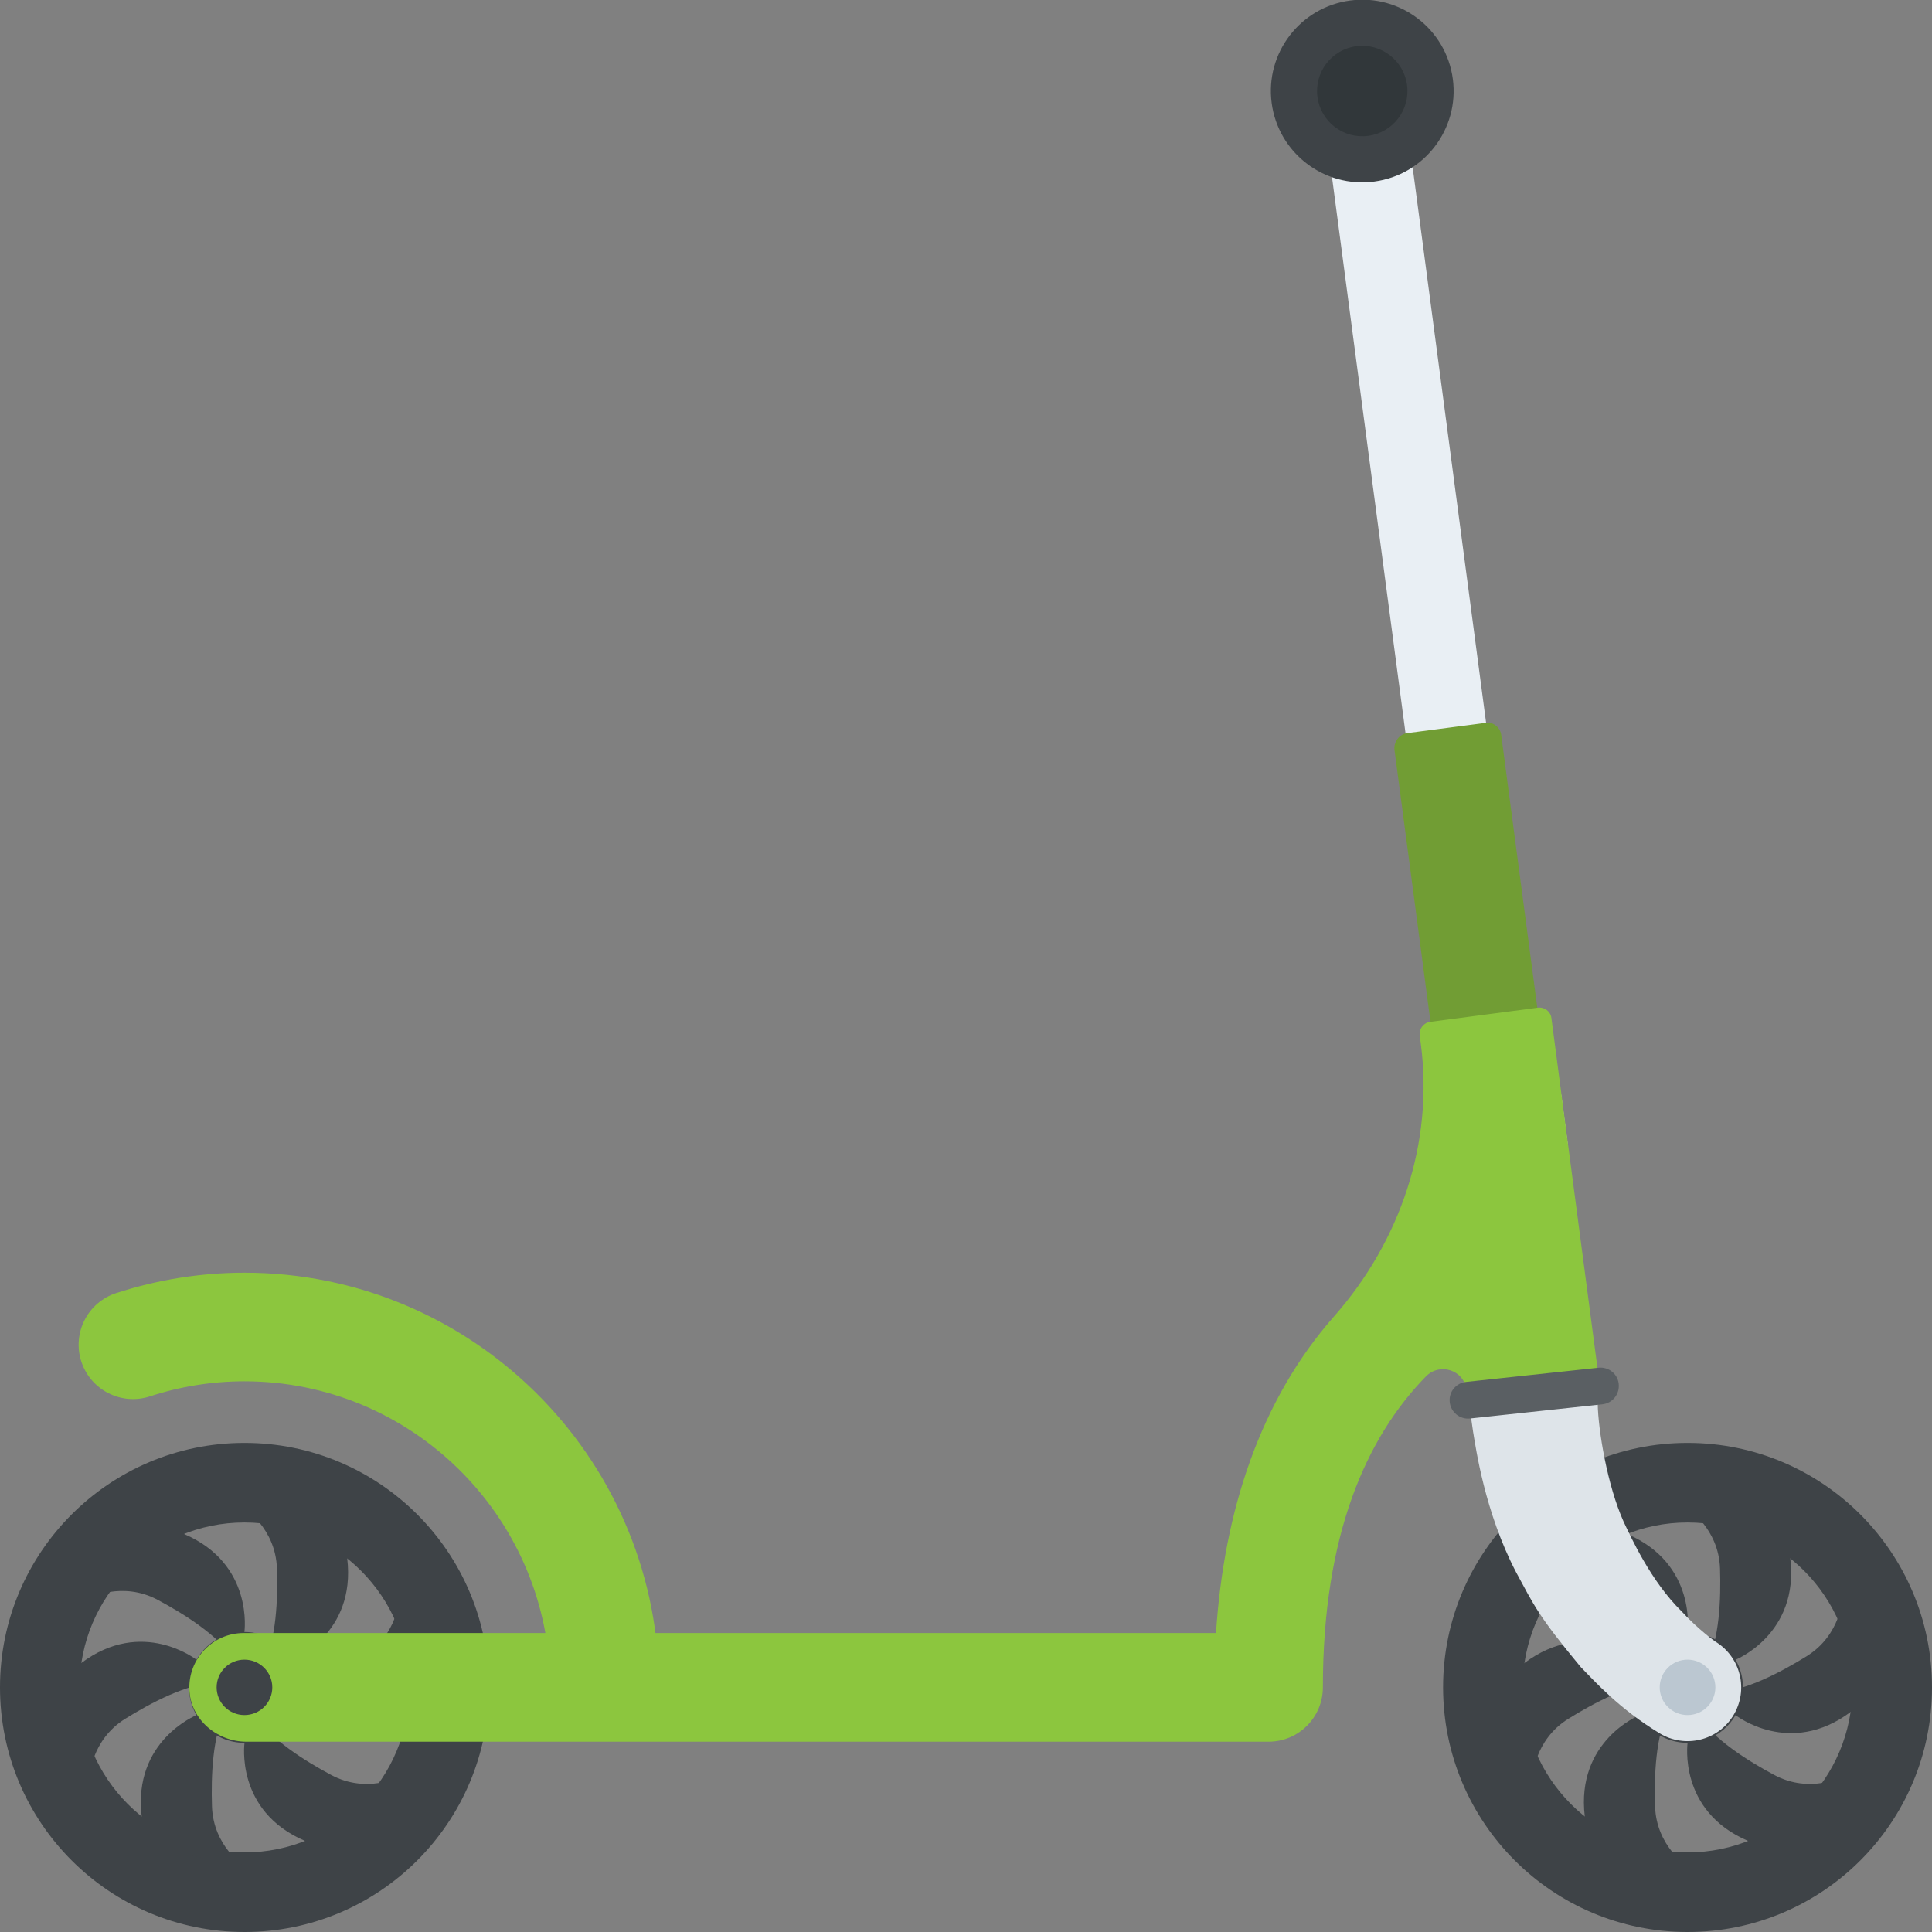 <?xml version="1.0" encoding="utf-8"?>
<!-- Generator: Adobe Illustrator 21.1.0, SVG Export Plug-In . SVG Version: 6.00 Build 0)  -->
<svg version="1.1" id="Layer_1" xmlns="http://www.w3.org/2000/svg" xmlns:xlink="http://www.w3.org/1999/xlink" x="0px" y="0px"
	 viewBox="0 0 32 32" style="enable-background:new 0 0 32 32;" xml:space="preserve">
<rect x="0" y="0" width="32" height="32" fill="#808080" stroke="none"/>
<style type="text/css">
	.st0{fill:#E9EFF4;}
	.st1{fill:#BBC7D1;}
	.st2{fill:#E24B4B;}
	.st3{fill:#D23F77;}
	.st4{fill:#D3D9DD;}
	.st5{fill:#E84D88;}
	.st6{fill:#DEE4E9;}
	.st7{fill:#3E4347;}
	.st8{fill:#65B1EF;}
	.st9{fill:#FFFFFF;}
	.st10{fill:#59A5E0;}
	.st11{opacity:0.15;fill:#FFFFFF;}
	.st12{fill:#D03F3F;}
	.st13{opacity:0.15;}
	.st14{fill:#E9B02C;}
	.st15{fill:#F4C534;}
	.st16{opacity:0.5;}
	.st17{fill:#FFD93B;}
	.st18{fill:#353A3D;}
	.st19{fill:#777B7E;}
	.st20{fill:#5A5F63;}
	.st21{fill:#4E99D2;}
	.st22{fill:#CBD6E0;}
	.st23{fill:#6B503B;}
	.st24{fill:#89664C;}
	.st25{fill:#8F6D52;}
	.st26{fill:#A5856D;}
	.st27{fill:#C2CACE;}
	.st28{fill:#BF3333;}
	.st29{fill:#DAE5EF;}
	.st30{fill:#373C3F;}
	.st31{fill:#8CC63E;}
	.st32{fill:#7FB239;}
	.st33{opacity:0.7;}
	.st34{fill:#32373A;}
	.st35{opacity:0.1;fill:#FFFFFF;}
	.st36{opacity:0.5;fill:#DAE5EF;}
	.st37{fill:#8D9BA3;}
	.st38{fill:#7A5B44;}
	.st39{opacity:0.2;fill:#FFFFFF;}
	.st40{fill:#45CBEA;}
	.st41{opacity:0.1;}
	.st42{fill:#7B8B92;}
	.st43{fill:#ACB9C1;}
	.st44{fill:#846144;}
	.st45{fill:#9A795F;}
	.st46{opacity:0.2;}
	.st47{fill:#719D34;}
	.st48{fill:#31373A;}
	.st49{fill:#FFDE55;}
	.st50{fill:#CF7519;}
	.st51{fill:none;stroke:#D03F3F;stroke-width:36;stroke-miterlimit:10;}
	.st52{fill:#F29A2E;}
	.st53{opacity:0.25;}
	.st54{fill:#E18823;}
	.st55{opacity:0.5;fill:#E18823;}
	.st56{opacity:0.2;fill:#5A5F63;}
	.st57{fill:#64892F;}
</style>
<g>
	<g>
		<g>
			<g>
				<g>
					<path class="st7" d="M4.049,23.899C1.814,23.899,0,25.71,0,27.948C0,30.189,1.814,32,4.049,32s4.049-1.811,4.049-4.052
						C8.098,25.71,6.284,23.899,4.049,23.899z M4.049,30.682c-1.509,0-2.731-1.223-2.731-2.734c0-1.508,1.223-2.731,2.731-2.731
						s2.731,1.223,2.731,2.731C6.78,29.46,5.557,30.682,4.049,30.682z"/>
				</g>
			</g>
			<g>
				<g>
					<circle class="st7" cx="4.049" cy="27.949" r="0.918"/>
				</g>
			</g>
			<g>
				<g>
					<path class="st7" d="M5.487,29.4c-0.439-0.235-1.014-0.593-1.281-1.009c-0.052,0.031-0.103,0.064-0.156,0.093v0.383
						c0,0-0.162,1.128,1.001,1.624c0.209,0.089,0.344,0.165,0.429,0.23l1.145-1.295C6.623,29.428,6.076,29.715,5.487,29.4z"/>
				</g>
			</g>
			<g>
				<g>
					<path class="st7" d="M6.024,27.43c-0.423,0.263-1.021,0.582-1.514,0.605c0,0.061,0.004,0.121,0.002,0.182l0.332,0.192
						c0,0,0.896,0.704,1.907-0.055c0.182-0.136,0.315-0.215,0.414-0.256l-0.549-1.639C6.616,26.459,6.592,27.077,6.024,27.43z"/>
				</g>
			</g>
			<g>
				<g>
					<path class="st7" d="M4.587,25.979c0.016,0.498-0.006,1.175-0.233,1.614c0.053,0.03,0.107,0.057,0.159,0.089l0.332-0.192
						c0,0,1.057-0.424,0.906-1.679c-0.027-0.225-0.029-0.38-0.015-0.486l-1.694-0.344C4.042,24.981,4.565,25.311,4.587,25.979z"/>
				</g>
			</g>
			<g>
				<g>
					<path class="st7" d="M2.611,26.498c0.439,0.235,1.014,0.593,1.281,1.009c0.052-0.031,0.103-0.064,0.156-0.093v-0.383
						c0,0,0.162-1.128-1.001-1.624c-0.209-0.089-0.344-0.165-0.429-0.23l-1.145,1.295C1.475,26.471,2.022,26.184,2.611,26.498z"/>
				</g>
			</g>
			<g>
				<g>
					<path class="st7" d="M2.073,28.469c0.423-0.263,1.021-0.582,1.514-0.605c0-0.061-0.004-0.121-0.002-0.182L3.253,27.49
						c0,0-0.896-0.704-1.907,0.055c-0.182,0.136-0.315,0.215-0.414,0.256l0.549,1.639C1.481,29.44,1.506,28.822,2.073,28.469z"/>
				</g>
			</g>
			<g>
				<g>
					<path class="st7" d="M3.511,29.92c-0.016-0.498,0.006-1.175,0.233-1.614c-0.053-0.03-0.107-0.057-0.159-0.089l-0.332,0.192
						c0,0-1.057,0.424-0.906,1.679c0.027,0.225,0.029,0.38,0.015,0.486l1.694,0.344C4.056,30.918,3.533,30.588,3.511,29.92z"/>
				</g>
			</g>
		</g>
	</g>
	<g>
		<g>
			<g>
				<g>
					
						<rect x="22.738" y="1.195" transform="matrix(0.991 -0.131 0.131 0.991 -0.839 3.129)" class="st0" width="1.346" height="13.516"/>
				</g>
			</g>
			<g>
				<g>
					<path class="st47" d="M25.496,16.943l-1.77,0.23l-0.63-4.76c-0.01-0.13,0.08-0.25,0.21-0.27l1.3-0.17
						c0.13-0.02,0.25,0.08,0.26,0.21L25.496,16.943z"/>
				</g>
			</g>
			<g>
				<g>
					
						<rect x="23.728" y="18.284" transform="matrix(0.991 -0.131 0.131 0.991 -2.232 3.407)" class="st0" width="2.2" height="0.84"/>
				</g>
			</g>
			<g>
				<g>
					<g>
						<g>
							<path class="st7" d="M27.951,23.899c-2.235,0-4.049,1.811-4.049,4.049c0,2.241,1.814,4.052,4.049,4.052S32,30.189,32,27.948
								C32,25.71,30.186,23.899,27.951,23.899z M27.951,30.682c-1.509,0-2.731-1.223-2.731-2.734c0-1.508,1.223-2.731,2.731-2.731
								s2.731,1.223,2.731,2.731C30.682,29.46,29.46,30.682,27.951,30.682z"/>
						</g>
					</g>
					<g>
						<g>
							<circle class="st7" cx="27.951" cy="27.949" r="0.918"/>
						</g>
					</g>
					<g>
						<g>
							<path class="st7" d="M29.389,29.4c-0.439-0.235-1.014-0.593-1.281-1.009c-0.052,0.031-0.103,0.064-0.156,0.093v0.383
								c0,0-0.162,1.128,1.001,1.624c0.209,0.089,0.344,0.165,0.429,0.23l1.145-1.295C30.525,29.428,29.978,29.715,29.389,29.4z"/>
						</g>
					</g>
					<g>
						<g>
							<path class="st7" d="M29.927,27.43c-0.423,0.263-1.021,0.582-1.514,0.605c0,0.061,0.004,0.121,0.002,0.182l0.332,0.192
								c0,0,0.896,0.704,1.907-0.055c0.182-0.136,0.315-0.215,0.414-0.256l-0.549-1.639C30.519,26.459,30.494,27.077,29.927,27.43z"
								/>
						</g>
					</g>
					<g>
						<g>
							<path class="st7" d="M28.489,25.979c0.016,0.498-0.006,1.175-0.233,1.614c0.053,0.03,0.107,0.057,0.159,0.089l0.332-0.192
								c0,0,1.057-0.424,0.906-1.679c-0.027-0.225-0.029-0.38-0.015-0.486l-1.694-0.344C27.944,24.981,28.467,25.311,28.489,25.979z
								"/>
						</g>
					</g>
					<g>
						<g>
							<path class="st7" d="M26.513,26.498c0.439,0.235,1.014,0.593,1.281,1.009c0.052-0.031,0.103-0.064,0.156-0.093v-0.383
								c0,0,0.162-1.128-1.001-1.624c-0.209-0.089-0.344-0.165-0.429-0.23l-1.145,1.295C25.377,26.471,25.924,26.184,26.513,26.498z
								"/>
						</g>
					</g>
					<g>
						<g>
							<path class="st7" d="M25.976,28.469c0.423-0.263,1.021-0.582,1.514-0.605c0-0.061-0.004-0.121-0.002-0.182l-0.332-0.192
								c0,0-0.896-0.704-1.907,0.055c-0.182,0.136-0.315,0.215-0.414,0.256l0.549,1.639C25.384,29.44,25.408,28.822,25.976,28.469z"
								/>
						</g>
					</g>
					<g>
						<g>
							<path class="st7" d="M27.413,29.92c-0.016-0.498,0.006-1.175,0.233-1.614c-0.053-0.03-0.107-0.057-0.159-0.089l-0.332,0.192
								c0,0-1.057,0.424-0.906,1.679c0.027,0.225,0.029,0.38,0.015,0.486l1.694,0.344C27.958,30.918,27.435,30.588,27.413,29.92z"/>
						</g>
					</g>
				</g>
				<g>
					<g>
						<path class="st6" d="M28.415,27.192c0,0-0.287-0.201-0.561-0.502c-0.514-0.502-0.847-1.244-0.961-1.484
							c-0.271-0.602-0.422-1.516-0.43-1.955h-2.119c0.015,0.228,0.021,0.211,0.055,0.464c0.045,0.261,0.19,1.324,0.711,2.324
							c0.3,0.553,0.357,0.71,1.073,1.574c0.235,0.24,0.638,0.691,1.304,1.095c0.419,0.256,0.966,0.125,1.222-0.294
							C28.965,27.995,28.834,27.448,28.415,27.192z"/>
					</g>
				</g>
				<g>
					<g>
						<ellipse class="st1" cx="27.951" cy="27.948" rx="0.461" ry="0.459"/>
					</g>
				</g>
			</g>
			<g>
				<g>
					<g>
						
							<ellipse transform="matrix(0.991 -0.131 0.131 0.991 -0.004 2.964)" class="st7" cx="22.572" cy="1.514" rx="1.514" ry="1.513"/>
					</g>
				</g>
				<g>
					<g>
						
							<ellipse transform="matrix(0.991 -0.131 0.131 0.991 -0.004 2.964)" class="st48" cx="22.572" cy="1.514" rx="0.749" ry="0.749"/>
					</g>
				</g>
			</g>
		</g>
	</g>
	<g>
		<g>
			<g>
				<path class="st31" d="M26.468,22.727l-2.181,0.288l0,0c-0.043-0.325-0.441-0.451-0.67-0.216
					c-0.979,1.004-1.706,2.605-1.706,5.149l0,0c0,0.497-0.403,0.9-0.9,0.9l-16.929,0c-0.487,0-0.922-0.367-0.945-0.853
					c-0.025-0.519,0.387-0.947,0.899-0.947h16.105c0.13-2.014,0.731-3.856,1.955-5.244c1.096-1.244,1.653-2.872,1.437-4.516
					l-0.018-0.138c-0.014-0.109,0.063-0.21,0.173-0.225l1.785-0.235c0.108-0.014,0.209,0.062,0.223,0.17L26.468,22.727z"/>
			</g>
		</g>
	</g>
	<g>
		<g>
			<g>
				<path class="st31" d="M9.112,27.829h1.803c-0.064-3.732-3.118-6.749-6.865-6.749c-0.722,0-1.438,0.114-2.126,0.338
					c-0.473,0.154-0.731,0.662-0.577,1.134c0.154,0.473,0.663,0.73,1.134,0.577c0.508-0.166,1.035-0.25,1.568-0.25
					C6.804,22.879,9.048,25.089,9.112,27.829z"/>
			</g>
		</g>
	</g>
	<g>
		<g>
			<ellipse class="st7" cx="4.049" cy="27.948" rx="0.461" ry="0.459"/>
		</g>
	</g>
	<g>
		<g>
			<path class="st20" d="M26.811,22.922l0,0.002c0.018,0.167-0.103,0.318-0.271,0.336l-2.192,0.235
				c-0.167,0.018-0.318-0.103-0.336-0.271l0-0.002c-0.018-0.167,0.103-0.315,0.271-0.333l2.192-0.235
				C26.643,22.636,26.793,22.754,26.811,22.922z"/>
		</g>
	</g>
</g>
</svg>
